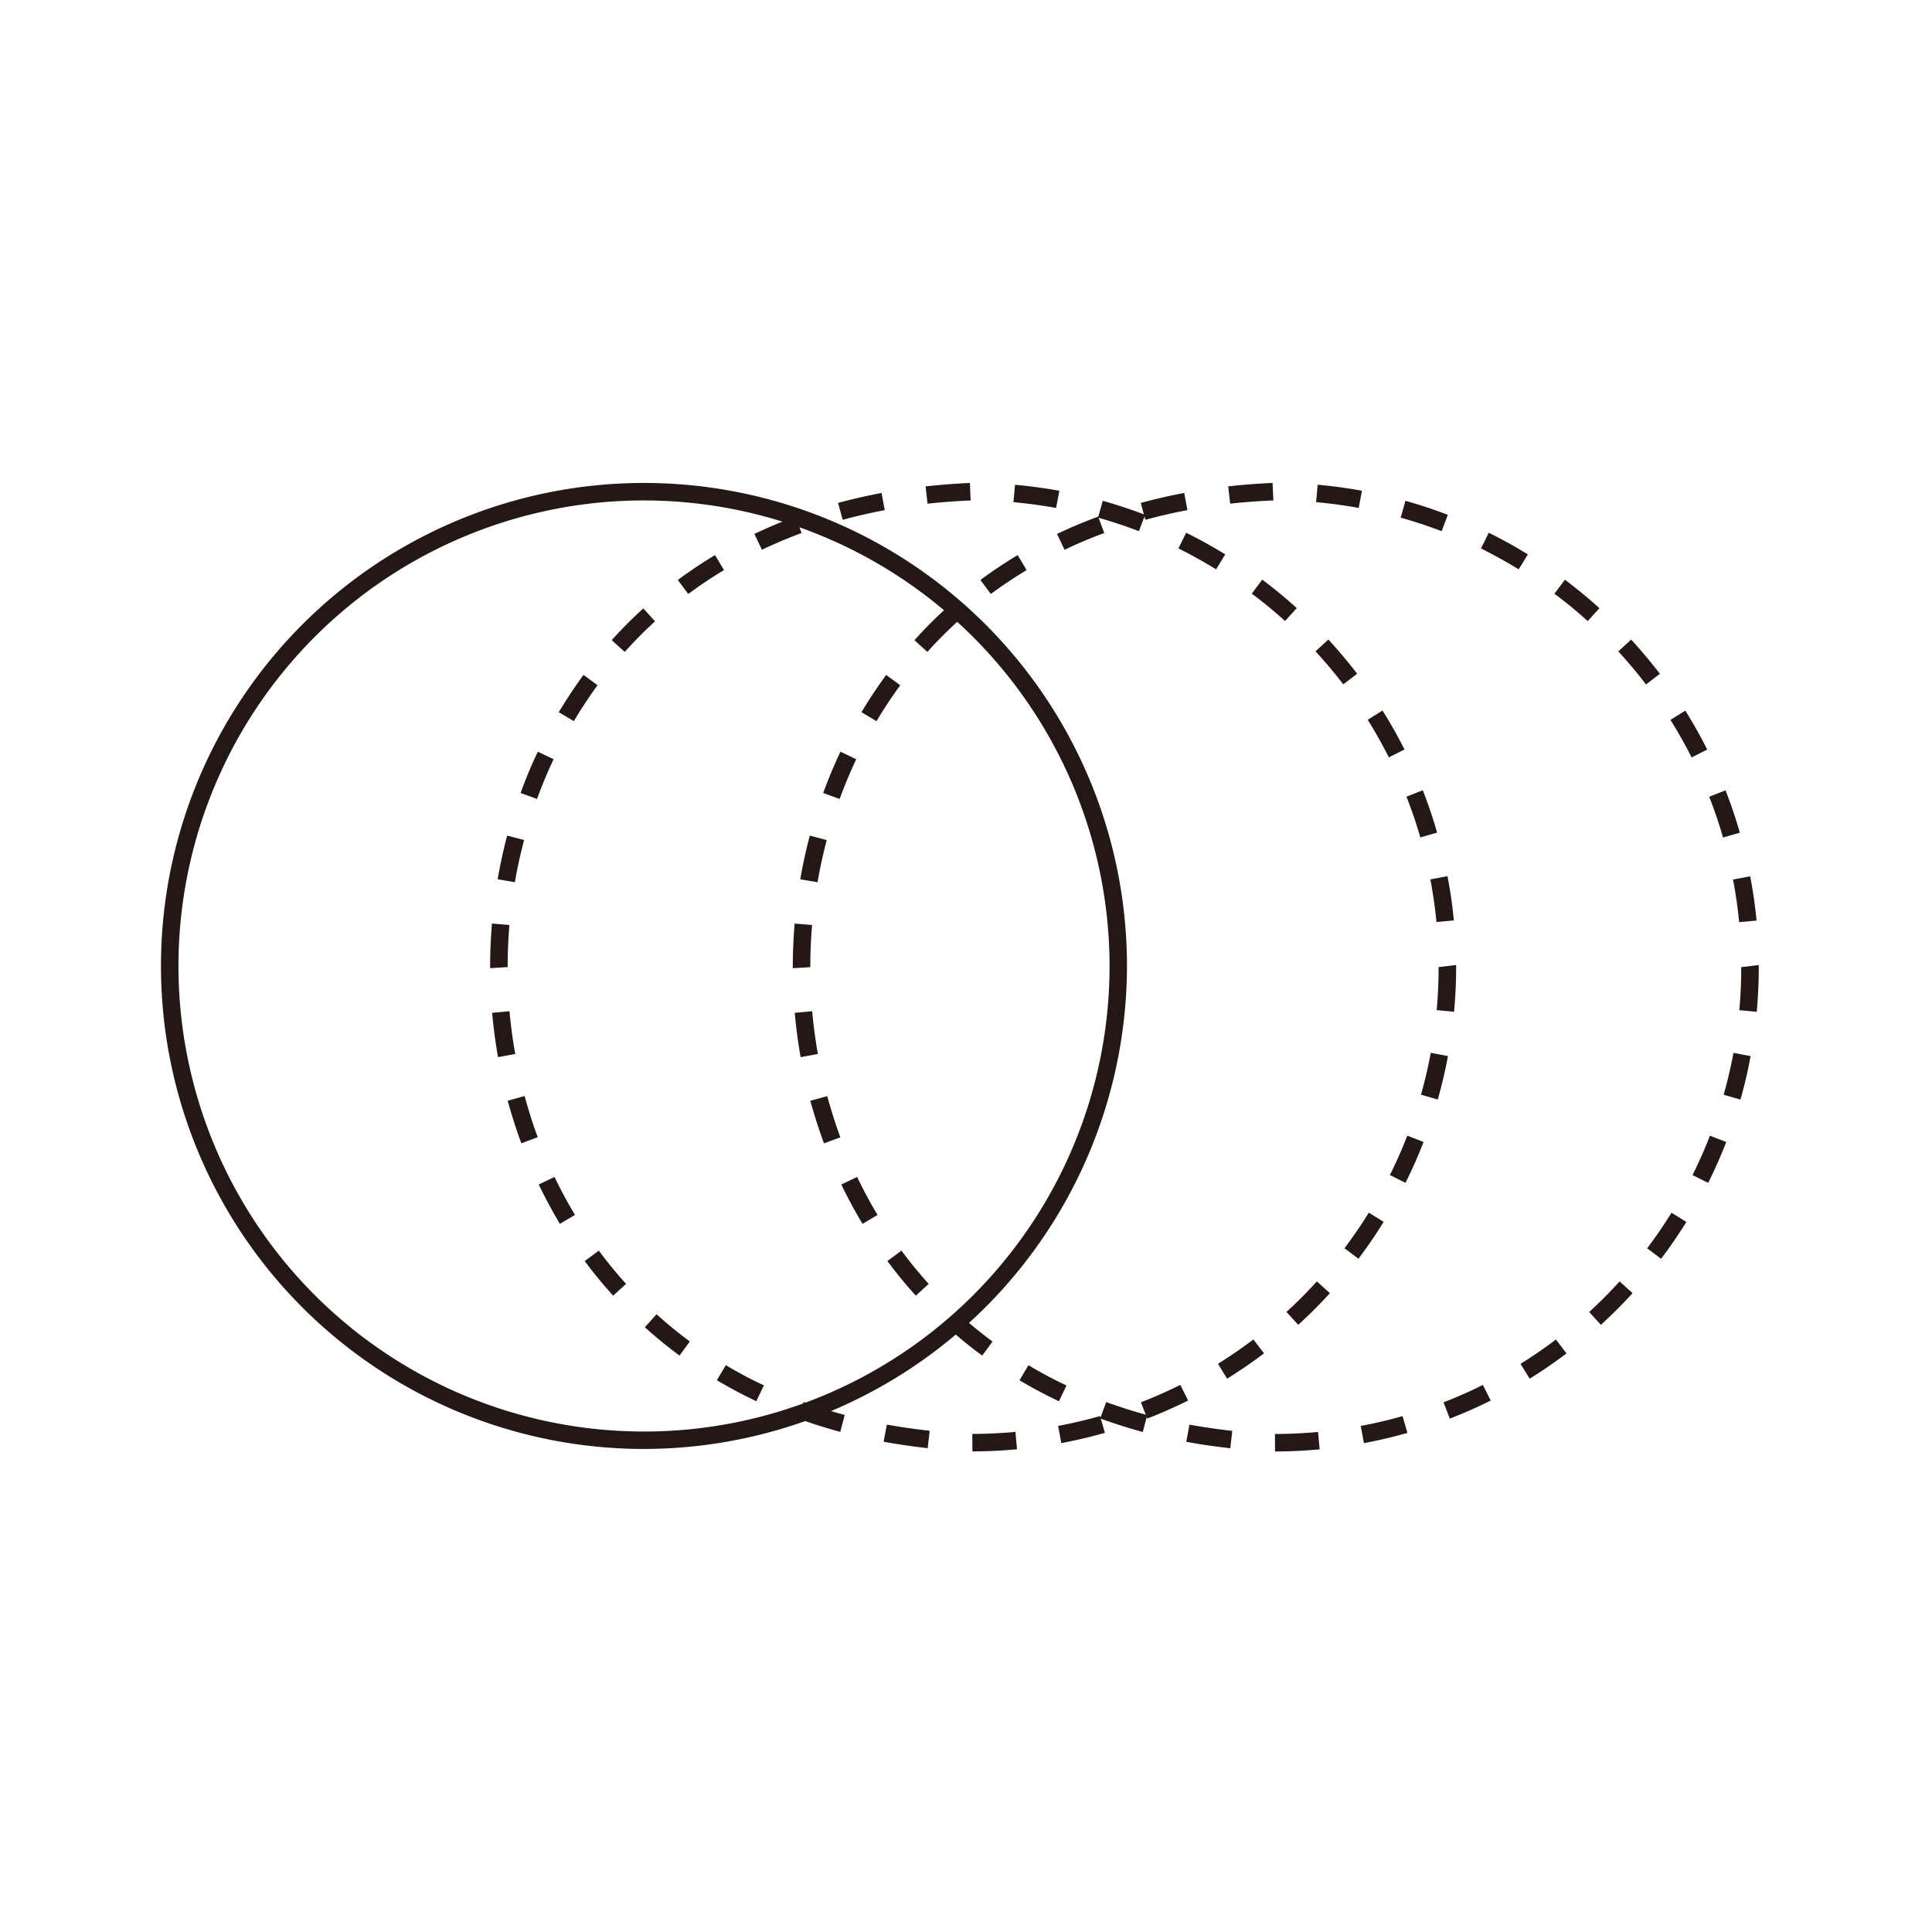 <svg id="ico_field_01_120" xmlns="http://www.w3.org/2000/svg" width="120" height="120" viewBox="0 0 120 120">
    <defs>
        <style>
            .cls-2{fill:#231815}
        </style>
    </defs>
    <g id="그룹_849" data-name="그룹 849" transform="translate(-2.755 -2)">
        <path id="패스_329" data-name="패스 329" class="cls-2" d="M37.1 72.919a30 30 0 1 1 30-30 30.032 30.032 0 0 1-30 30m0-58.914a28.916 28.916 0 1 0 28.919 28.914A28.947 28.947 0 0 0 37.1 14.005" transform="translate(5.653 19.078)"/>
        <path id="패스_330" data-name="패스 330" class="cls-2" d="m43.234 73.073-.005-1.086c.9 0 1.8-.046 2.677-.125l.1 1.08c-.907.084-1.838.128-2.769.13m-2.78-.2c-.907-.1-1.824-.233-2.737-.4l.2-1.064c.88.157 1.778.288 2.658.383zm8.3-.315-.2-1.067c.866-.16 1.74-.369 2.606-.611l.3 1.042c-.9.255-1.8.467-2.7.635m-13.737-.695a33.005 33.005 0 0 1-2.644-.839l.372-1.018c.833.3 1.691.576 2.549.806zm19.072-.828-.398-1.011a28.5 28.5 0 0 0 2.446-1.08l.486.969c-.823.413-1.68.79-2.538 1.124m-24.281-1.08c-.847-.4-1.675-.842-2.451-1.306l.557-.931a26.649 26.649 0 0 0 2.365 1.254zm29.241-1.4-.567-.923c.763-.475 1.5-.983 2.2-1.512l.66.863c-.728.551-1.5 1.078-2.291 1.572M25.042 67.12a27.6 27.6 0 0 1-2.153-1.759l.728-.806a26.651 26.651 0 0 0 2.066 1.691zm38.428-1.909-.728-.8a28.82 28.82 0 0 0 1.887-1.895l.809.73a30.165 30.165 0 0 1-1.968 1.966M20.921 63.4a26.806 26.806 0 0 1-1.765-2.15l.874-.649a26.428 26.428 0 0 0 1.691 2.066zm46.29-2.294-.866-.652a29.822 29.822 0 0 0 1.512-2.21l.92.573a30.04 30.04 0 0 1-1.566 2.289m-49.6-2.166a32.068 32.068 0 0 1-1.314-2.446l.983-.467c.383.806.812 1.6 1.268 2.356zm52.523-2.549-.969-.483c.4-.8.76-1.623 1.08-2.446l1.01.391a28.629 28.629 0 0 1-1.121 2.538m-54.917-2.454c-.315-.855-.6-1.746-.847-2.644L15.421 51c.236.871.508 1.732.814 2.557zm56.921-2.72-1.042-.3c.242-.85.445-1.724.608-2.6l1.067.2a28.905 28.905 0 0 1-.633 2.7M13.77 48.586c-.16-.9-.282-1.824-.367-2.753l1.078-.1c.084.9.2 1.789.358 2.655zm59.381-2.821-1.08-.1c.081-.9.119-1.794.119-2.674l1.089-.128v.128c0 .912-.043 1.843-.128 2.772m-59.872-2.705v-.065c0-.9.038-1.808.114-2.707l1.083.092a31.26 31.26 0 0 0-.109 2.614zm58.778-2.867a30.315 30.315 0 0 0-.377-2.647l1.061-.2a26.928 26.928 0 0 1 .394 2.75zm-57.241-2.473-1.07-.182c.157-.912.356-1.824.589-2.712l1.053.277a30.318 30.318 0 0 0-.573 2.617m56.24-2.78a27.864 27.864 0 0 0-.861-2.53l1.015-.4c.339.874.641 1.759.888 2.631zm-54.866-2.391-1.018-.369c.315-.874.673-1.735 1.07-2.565l.98.467a30.59 30.59 0 0 0-1.032 2.468M69.1 29.965c-.4-.787-.833-1.569-1.311-2.332l.915-.578c.5.79.958 1.607 1.368 2.422zm-50.622-2.251-.937-.554c.481-.8 1-1.583 1.537-2.316l.871.641a29.711 29.711 0 0 0-1.471 2.229m47.791-2.283a29.335 29.335 0 0 0-1.724-2.052l.8-.733a31.135 31.135 0 0 1 1.786 2.126zm-44.631-2.017-.806-.728a27.379 27.379 0 0 1 1.96-1.971l.73.8a27.667 27.667 0 0 0-1.884 1.9m41.015-1.919a27.686 27.686 0 0 0-2.066-1.7l.649-.871a30.93 30.93 0 0 1 2.145 1.767zm-37.07-1.679-.646-.871a29.483 29.483 0 0 1 2.31-1.545l.557.931a28.05 28.05 0 0 0-2.221 1.485m32.789-1.531a32.172 32.172 0 0 0-2.343-1.3l.483-.972c.812.4 1.629.855 2.424 1.344zM30.16 17.07l-.467-.983a29.99 29.99 0 0 1 2.552-1.075l.377 1.018c-.836.309-1.664.66-2.462 1.04m23.415-1.154c-.825-.318-1.68-.6-2.538-.842l.293-1.042c.888.247 1.778.54 2.631.871zm-18.4-.706-.285-1.048a34.852 34.852 0 0 1 2.7-.619l.2 1.067c-.888.168-1.765.369-2.612.6m13.254-.736a29.65 29.65 0 0 0-2.65-.358l.1-1.08c.923.081 1.846.206 2.753.372zm-7.984-.261-.122-1.078c.89-.1 1.819-.171 2.753-.212l.046 1.086c-.915.038-1.813.106-2.677.2" transform="translate(19.919 19.076)"/>
        <path id="패스_331" data-name="패스 331" class="cls-2" d="m48.752 73.076-.005-1.086c.9 0 1.8-.046 2.677-.125l.1 1.081c-.909.084-1.841.128-2.772.13m-2.777-.2c-.907-.1-1.827-.233-2.737-.4l.2-1.064c.882.157 1.778.288 2.658.383zm8.3-.318-.2-1.067a28.85 28.85 0 0 0 2.6-.611l.3 1.043c-.9.255-1.808.47-2.7.635m-13.738-.692a33.394 33.394 0 0 1-2.644-.839l.372-1.018c.836.3 1.694.576 2.552.806zm19.072-.828-.391-1.013a28.01 28.01 0 0 0 2.443-1.081l.489.969c-.825.413-1.681.79-2.541 1.124m-24.277-1.078c-.85-.4-1.675-.842-2.452-1.306l.557-.934a26.284 26.284 0 0 0 2.363 1.258zm29.24-1.4L64 67.635c.763-.475 1.5-.983 2.2-1.512l.657.863a30.9 30.9 0 0 1-2.289 1.572m-34.003-1.436a27.151 27.151 0 0 1-2.156-1.759l.728-.806a26.994 26.994 0 0 0 2.069 1.691zm38.43-1.909-.73-.8a27.31 27.31 0 0 0 1.89-1.9l.806.73a30.638 30.638 0 0 1-1.966 1.966M26.443 63.4a27.439 27.439 0 0 1-1.767-2.15l.874-.649c.529.717 1.1 1.412 1.691 2.066zm46.287-2.291-.863-.652a29.519 29.519 0 0 0 1.512-2.21l.923.573a30.408 30.408 0 0 1-1.572 2.289m-49.6-2.169a31.072 31.072 0 0 1-1.317-2.446l.983-.467c.386.806.812 1.6 1.268 2.357zm52.526-2.547-.972-.483c.4-.8.76-1.624 1.081-2.446l1.013.391a30.493 30.493 0 0 1-1.121 2.538m-54.92-2.454c-.315-.855-.6-1.746-.847-2.644l1.051-.288c.236.871.51 1.732.814 2.557zm56.924-2.72-1.045-.3c.242-.85.445-1.724.611-2.6l1.064.2c-.168.915-.38 1.824-.63 2.7m-58.374-2.634a31.563 31.563 0 0 1-.364-2.753l1.081-.1c.079.888.2 1.781.353 2.655zm59.386-2.818-1.083-.1c.081-.9.119-1.795.119-2.674l1.089-.128v.128c0 .912-.043 1.843-.125 2.772M18.8 43.06v-.065c0-.9.041-1.811.114-2.707l1.083.09a31.278 31.278 0 0 0-.109 2.617zm58.779-2.86a29.213 29.213 0 0 0-.377-2.647l1.064-.2c.176.915.31 1.843.394 2.75zm-57.242-2.481-1.072-.182c.157-.912.356-1.824.592-2.712l1.051.277a29.298 29.298 0 0 0-.57 2.617m56.24-2.777a26.763 26.763 0 0 0-.858-2.53l1.013-.4c.334.85.633 1.735.89 2.631zm-54.87-2.394-1.018-.372c.318-.874.676-1.735 1.07-2.563l.98.467a31.33 31.33 0 0 0-1.032 2.468m52.919-2.579a28.51 28.51 0 0 0-1.314-2.332l.923-.576c.5.8.956 1.613 1.36 2.419zM24 27.715l-.934-.557c.478-.8 1-1.58 1.534-2.313l.874.641A28.002 28.002 0 0 0 24 27.715m47.794-2.281a30.148 30.148 0 0 0-1.721-2.052l.8-.733a32.002 32.002 0 0 1 1.784 2.126zm-44.634-2.02-.806-.728a28.684 28.684 0 0 1 1.96-1.971l.733.8c-.662.605-1.3 1.241-1.887 1.9M68.174 21.5a27.134 27.134 0 0 0-2.069-1.7l.652-.869a30.716 30.716 0 0 1 2.142 1.765zM31.1 19.817l-.646-.871a29.35 29.35 0 0 1 2.313-1.545l.557.931c-.763.459-1.51.958-2.224 1.485m32.788-1.531c-.768-.47-1.556-.9-2.343-1.3l.483-.972c.817.4 1.634.855 2.427 1.344zM35.679 17.07l-.467-.983a30.467 30.467 0 0 1 2.555-1.075l.377 1.018c-.839.31-1.667.66-2.465 1.04M59.1 15.916c-.828-.318-1.683-.6-2.541-.842l.293-1.043c.89.247 1.778.54 2.633.871zm-18.4-.706-.288-1.048a34.854 34.854 0 0 1 2.7-.622l.2 1.067c-.888.168-1.767.372-2.612.6m13.249-.736a30.299 30.299 0 0 0-2.647-.358l.1-1.081a29.46 29.46 0 0 1 2.75.372zm-7.982-.261-.122-1.078a40.8 40.8 0 0 1 2.756-.212l.046 1.086a40.37 40.37 0 0 0-2.68.2" transform="translate(33.197 19.077)"/>
    </g>
</svg>
